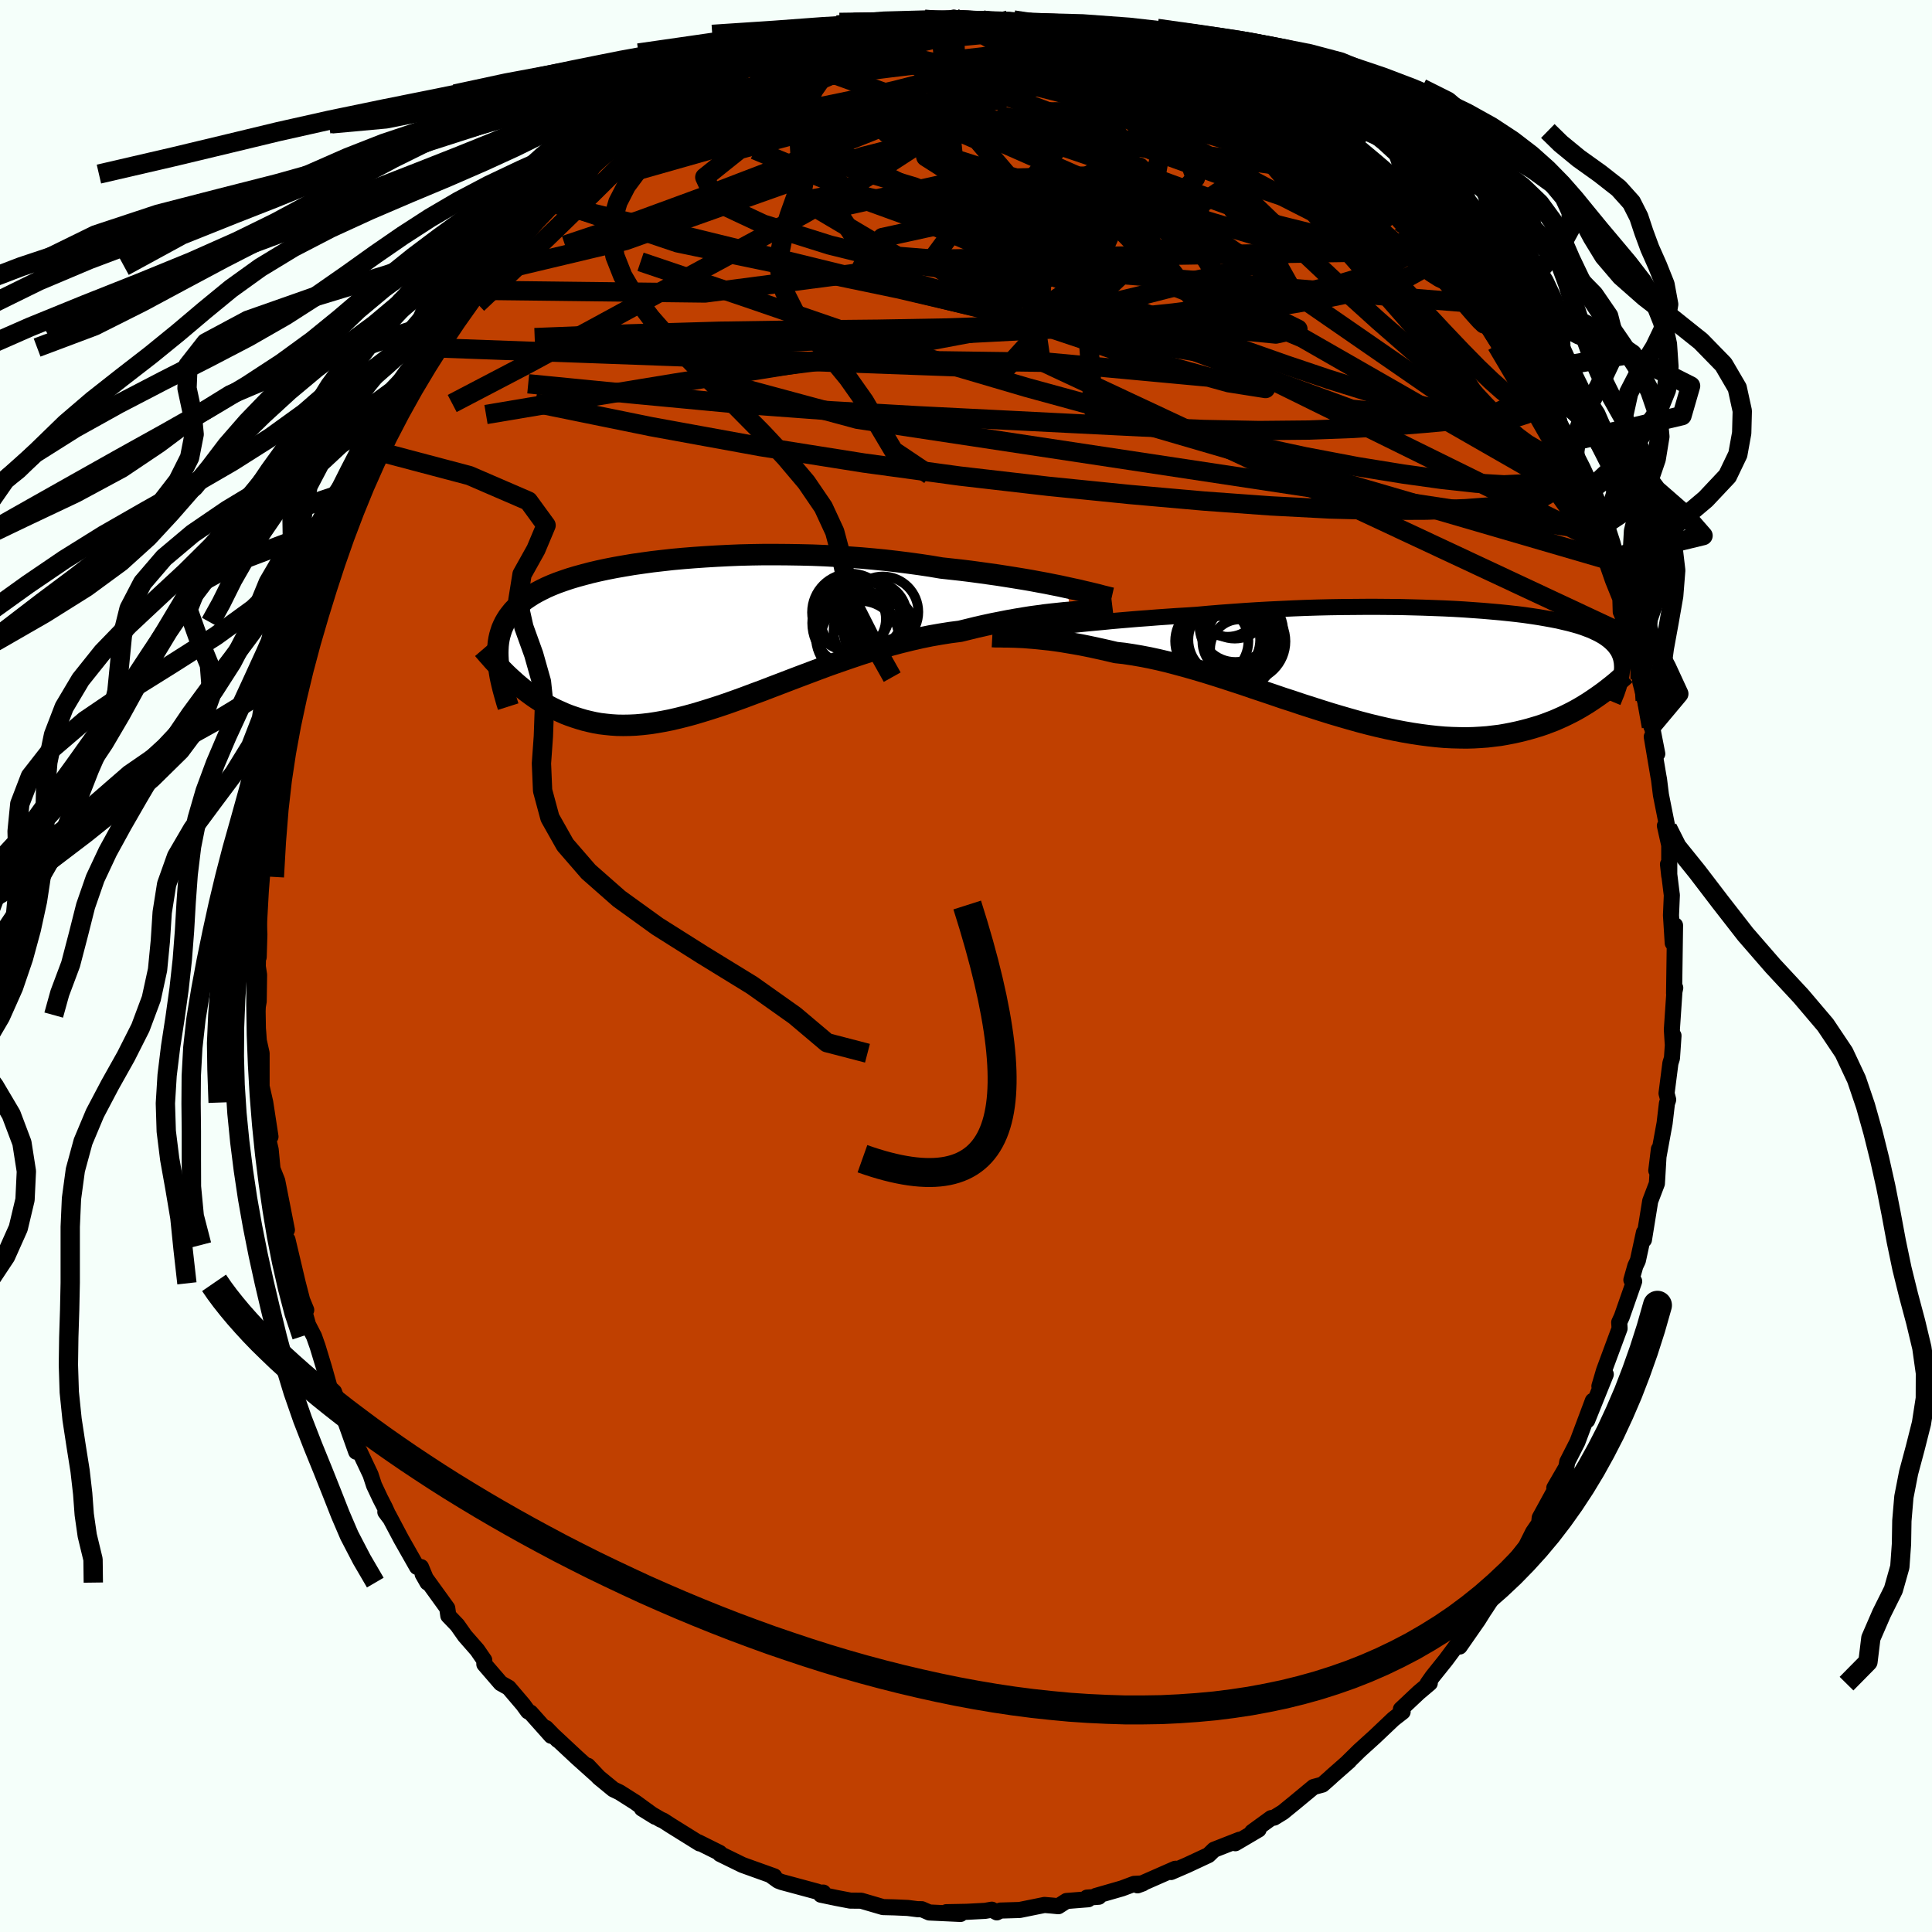 <svg xmlns="http://www.w3.org/2000/svg" width="500" height="500" viewBox="-100 -100 200 200"><defs><clipPath id="c"><path d="m39.47-4.82-.68-.15-.71-.14-.74-.15-.77-.14-.8-.15-.82-.14-.86-.14-.88-.14-.9-.14-.92-.13-.94-.13-.96-.13-.98-.12-1-.11-1.01-.11-1.12-.19-1.14-.17-1.17-.16-1.19-.15-1.21-.14-1.23-.12-1.24-.11-1.25-.09-1.26-.08-1.27-.07-1.27-.05-1.26-.03-1.27-.02-1.26-.01H8.11l-1.24.02-1.23.03-1.21.05-1.19.06L2.07-8l-1.15.08-1.13.09-1.1.1-1.07.12-1.04.12-1.01.14-.98.14-.95.16-.91.16-.87.17-.84.18-.81.19-.76.2-.73.2-.7.21-.65.22-.62.22-.58.23-.55.24-.51.25-.48.25-.44.25-.42.27-.38.26-.35.28-.32.28-.29.28-.28.29-.24.3-.23.3-.2.31-.18.31-.16.33-.14.32-.11.34-.1.34-.08.35-.06.36-.04.36-.02.37-.01.38.01.39.02.39.04.4 1.17 1.34.32.29.32.29.34.29.34.28.35.28.36.27.37.27.38.26.39.25.4.24.42.24.42.22.43.21.45.2.45.2.47.18.49.17.5.16.51.15.53.13.54.12.56.1.58.07.59.06.61.04.63.01.65-.01.66-.03.69-.06.7-.08.72-.11.74-.13.76-.15.77-.18.8-.2.81-.22.84-.25.84-.26.87-.28.89-.3.9-.32.91-.33.93-.35.95-.35.96-.37.97-.37.99-.38 1-.38 1.01-.38 1.01-.38 1.03-.38L16 2.84l1.04-.36 1.04-.35 1.05-.34 1.05-.32 1.04-.3 1.05-.28 1.05-.26 1.04-.24 1.03-.21L26.42 0l1.01-.16 1.01-.13.86-.21.85-.21.84-.19.83-.18.82-.16.81-.16.79-.14.78-.13.75-.12.74-.1.72-.1.7-.08.67-.07.65-.07.63-.05"/></clipPath><clipPath id="b"><path d="m-36.54-4.04.76-.08.78-.09.81-.08.84-.08.87-.08.89-.09.92-.08.94-.08.96-.08.97-.07 1-.08 1.01-.07 1.02-.07 1.03-.06 1.05-.07 1.19-.11 1.22-.1 1.23-.09 1.25-.09 1.25-.08 1.26-.07 1.27-.06 1.27-.06 1.26-.05 1.27-.04 1.26-.03L-7.71-6l1.24-.01 1.22-.01h1.22l1.19.01 1.18.01 1.15.03 1.13.03 1.11.04 1.08.04 1.06.05 1.03.06.99.07.97.07.93.08.9.08.87.09.83.09.8.1.76.11.73.11.69.12.66.12.62.12.59.14.56.13.52.14.49.14.46.15.42.16.4.15.36.17.34.16.31.17.29.17.26.18.24.18.22.19.2.19.18.19.16.2.14.2.13.21.1.21.09.22.07.22.05.23.04.23.02.24.01.24-.01.25-.02.25-.03.26-2.74 2.46-.37.25-.38.25-.39.24-.4.24-.42.24-.43.23-.44.22-.45.22-.47.21-.48.21-.5.19-.5.19-.53.18-.53.16-.55.16-.57.15-.58.14-.6.13-.62.12-.63.11-.66.08-.67.08-.69.05-.71.04-.73.02-.75-.01-.76-.02-.79-.04-.8-.07-.82-.09-.84-.11-.86-.13-.88-.15-.89-.17-.9-.19-.92-.21-.94-.23-.95-.25-.96-.27-.97-.28-.98-.29-.99-.31-1-.32-1-.32-1.01-.34-1.02-.33-1.02-.35-1.01-.34-1.02-.34-1.02-.35-1.01-.33-1.01-.33-1-.32-1-.31-.98-.29-.98-.28-.96-.26-.95-.25-.93-.22-.92-.2-.89-.17-.88-.15-.86-.13-.83-.09-.76-.18-.75-.17-.73-.16-.71-.15-.7-.14-.68-.12-.66-.11-.65-.11-.62-.09-.6-.08-.59-.06-.55-.06-.54-.05-.51-.04-.49-.04"/></clipPath><linearGradient id="d" x1="0%" x2="100%" y1="0%" y2="0%"><stop offset="0%" style="stop-color:[object Object];stop-opacity:1"/><stop offset="10.8%" style="stop-color:[object Object];stop-opacity:1"/><stop offset="100%" style="stop-color:[object Object];stop-opacity:1"/></linearGradient><filter id="a"><feTurbulence baseFrequency=".05" numOctaves="3" result="noise" type="noise"/><feDisplacementMap in="SourceGraphic" in2="noise" scale="2"/></filter></defs><rect width="100%" height="100%" x="-100" y="-100" fill="#F5FFFA"/><path fill="#C04000" stroke="#000" stroke-linejoin="round" stroke-width="1.667" d="m73.3 2.83.12-.57-.05-.11-.3 4.44.09 1.43.08-.81-.16 2.33-.16.52-.4 3.12.17.66-.13.39-.24 2.04-.7 3.82-.16 1.08.27-2.21-.18 3.08-.03.48-.69 1.81-.65 4.01v-.75l-.63 2.91-.26.55-.41 1.45.29.14-1.28 3.66-.27.59.04.63-1.61 4.35-.48 1.63.31-.92.35-.31-1.92 4.76.58-2.02-1.6 4.27-1.05 2.06-.16.94-.04-.22-1.14 1.97.87-1.26-2.38 4.35-.06.57-.63.92-.73 1.46-1.24 1.58-.22.94.27-.98-.64 1.28-2.46 3.76.31-.51-.99 1.58-1.9 2.73.07-.63-1.5 2.02-1.38 1.72-.51.73.23-.05-1.15.97-1.84 1.73.03.21.15.06-.95.74-1.93 1.83-1.6 1.45-1.28 1.26.22-.19-1.82 1.6-.1.1-.84.74-.92.25-1.92 1.59-1.25 1.02-.91.56-.31.05-1.97 1.43.67-.25-2.41 1.42.43-.36-2.63 1.03-.58.56-2.23 1.04-1.64.71.5-.34-.08.01-3.89 1.71.54-.2-.9.05-1.26.47-2.71.78.32.08-1.23.09.14.17-2.26.18-.84.54-.71-.07-.73-.06-2.56.52-2 .06-.37.19-.52-.28-.69.12-1.9.1-2.12.04 1.47.18-3.23-.15-.78-.34h-.43l-1.02-.13-1.38-.06-1.18-.03-2.26-.66-1.13-.01-1.41-.27-1.63-.34.25-.22-.34.01-.33-.12-3.63-.98-.37-.14-.83-.6.42.15-2.9-1.04-.41-.15-2.31-1.13-.03-.11-2.23-1.11.15.13-3.02-1.88-.74-.48-.28-.12-1.93-1.13 1.37.85-2.05-1.49-1.64-1.04-.63-.3-1.51-1.24-1.14-1.21.83.9-1.92-1.72-2.39-2.23.37.39-1.22-1.25.54.81-2.14-2.4-.26-.13-.5-.69-1.5-1.76-.82-.46-1.7-1.97-.01-.42-.73-1.06-1.27-1.45-.79-1.12-.93-.97-.11-.78-2.55-3.53.5.88-.67-1.61-.41-.01-1.63-2.87-1.33-2.51-.32-.31.41.55-.46-1.02-.47-.91-.65-1.38-.36-1.1-1.21-2.56-.28.18-1.25-3.5-.27-.61-.77-2.09-.45-.42-.57-2.03-.68-2.24-.37-1.05-.62-1.2-.43-1.54.24.01-.42-1.02-.45-1.74-1.07-4.52.04.53-.44-1.38-.07-1.42.41 1.26-1-5.08-.49-1.23-.19-2-.36-1.53.19.03.15.16-.54-3.53-.38-1.67V9.03l-.43-1.93.32 2.74-.4-4.76.05-.53.16-.89.04-2.75-.3-1.94.26.09.07-2.35-.16-2.57.1-1.55-.02-1.48.17-1.14.03.81.36-3.33-.05.17.27-2.12.23-4.5.29.36-.31 1.05.92-4.8-.05-.74-.15.38.59-2.8.38-1.8.44-.78.43-3-.27 1.23 1.35-4.08.4-1.58-.18-.61.44-.94.97-3.12.32-.07.32-2.06.51-.33.09-.32.58-2.66 1.35-2.4-.67.91.88-2.07.83-1.6.44-.7.63-1.96.4-.5.72-1.73.71-.75 1.25-2.16.89-1.93 1.39-2.19-1.26 1.65 1.77-2.03.15-.89.89-1.04.28-.54 1.68-2.19 1.24-2.17 1.25-1.07-.03-.47 2.02-2.2-.88 1.28 1.06-1.62 2.4-2.51.92-1.35 1.22-1.24-.13.68.05-.53 1.67-.95 1.23-1.39.54-.65 1.03-.9 1.36-1.4.16.3 1.28-1.09 1.91-1.31.62-.8v-.12l-.24.51 2.42-1.61 1.55-1.1 1.35-.77.99-.27 1.26-.82-.42.1 3.7-1.8-1.77 1.24 2.92-1.52.19-.08 1.31-.63.81-.46 3.06-.71-.24-.11 1.84-.4.97-.41 2.19-.58-1.73.28 1.63-.01 1.55-.36.46-.13 3.33-.56.42.09.07-.27 1.98-.33 1.59.25 1.45-.42.42.21 2.54.03 1.11.23-1-.14 2.91.25-1.69-.07 1.37-.26 1.74.3 2.88.42-.64-.21 1.39.36 1.41.39 1.12.24 2.09.57.46.12-.28-.28 1.61.69.64.11 2.23.7 1.8.36 1.58.75.09.36 1.06.14 1.18.77 1.05.58 1.39.69 1.57.52 1.49.96.12.12 1.45 1.01 1.31 1.05 1.3.77-.6-.44 2.05 1.71.08-.05 1.99 1.24-.66-.32 3.5 3.09-1.01-.74 3.07 2.24-.78-.28.87.65-.35-.58 2.37 2.9.77.22.84.76 1.71 2.3-.15-.28 1.27 1.58.08.5 1.05 1.07 1.16 1.37.73.88.1.37 1.76 2.41-.28-.64 2.07 3.35 1.65 2.35-.54-.57.49.76 2.09 4.01-.76-1.43 2.13 4.09-.42-1.11.48.86-.14.64 1.1 1.57 1.5 3.48-.62-1.14 1.22 2.87 1.18 2.17-.26-.47.17 1.01.86 1.93.76 2.18.77 1.91.04 1.36.14.32.66 2.19-.06.23 1.39 3.86-.13.39.03.29.5 1.89.64 2.7-.04-.51.65 3.33-.57-1.76.69 4.09.06.32.2 1.61.68 3.42-.27-.23.45 2.02v3.16l-.13-1.19.38 3.06.02.11-.09 2.11.18 2.87.24-1.83-.1 7.04.12-.57" filter="url(#a)"/><path fill="#fff" d="m-36.54-4.04.76-.08.78-.09.81-.08.84-.08.87-.08.89-.09.92-.08.94-.08.96-.08.97-.07 1-.08 1.01-.07 1.02-.07 1.03-.06 1.05-.07 1.19-.11 1.22-.1 1.23-.09 1.25-.09 1.25-.08 1.26-.07 1.27-.06 1.27-.06 1.26-.05 1.27-.04 1.26-.03L-7.71-6l1.24-.01 1.22-.01h1.22l1.19.01 1.18.01 1.15.03 1.13.03 1.11.04 1.08.04 1.06.05 1.03.06.99.07.97.07.93.08.9.08.87.09.83.09.8.1.76.11.73.11.69.12.66.12.62.12.59.14.56.13.52.14.49.14.46.15.42.16.4.15.36.17.34.16.31.17.29.17.26.18.24.18.22.19.2.19.18.19.16.2.14.2.13.21.1.21.09.22.07.22.05.23.04.23.02.24.01.24-.01.25-.02.25-.03.26-2.74 2.46-.37.25-.38.25-.39.24-.4.24-.42.24-.43.23-.44.22-.45.22-.47.21-.48.21-.5.19-.5.19-.53.18-.53.16-.55.16-.57.15-.58.14-.6.13-.62.12-.63.11-.66.08-.67.08-.69.05-.71.04-.73.02-.75-.01-.76-.02-.79-.04-.8-.07-.82-.09-.84-.11-.86-.13-.88-.15-.89-.17-.9-.19-.92-.21-.94-.23-.95-.25-.96-.27-.97-.28-.98-.29-.99-.31-1-.32-1-.32-1.01-.34-1.02-.33-1.02-.35-1.01-.34-1.02-.34-1.02-.35-1.01-.33-1.01-.33-1-.32-1-.31-.98-.29-.98-.28-.96-.26-.95-.25-.93-.22-.92-.2-.89-.17-.88-.15-.86-.13-.83-.09-.76-.18-.75-.17-.73-.16-.71-.15-.7-.14-.68-.12-.66-.11-.65-.11-.62-.09-.6-.08-.59-.06-.55-.06-.54-.05-.51-.04-.49-.04" filter="url(#a)" transform="translate(46.62 -31.16)"/><path fill="#fff" d="m39.47-4.82-.68-.15-.71-.14-.74-.15-.77-.14-.8-.15-.82-.14-.86-.14-.88-.14-.9-.14-.92-.13-.94-.13-.96-.13-.98-.12-1-.11-1.01-.11-1.12-.19-1.14-.17-1.17-.16-1.19-.15-1.21-.14-1.23-.12-1.24-.11-1.25-.09-1.26-.08-1.27-.07-1.27-.05-1.26-.03-1.27-.02-1.26-.01H8.11l-1.24.02-1.23.03-1.21.05-1.19.06L2.07-8l-1.15.08-1.13.09-1.1.1-1.07.12-1.04.12-1.01.14-.98.14-.95.16-.91.16-.87.17-.84.18-.81.19-.76.2-.73.2-.7.21-.65.22-.62.22-.58.23-.55.24-.51.25-.48.25-.44.25-.42.27-.38.26-.35.28-.32.28-.29.28-.28.29-.24.3-.23.3-.2.31-.18.31-.16.33-.14.32-.11.34-.1.34-.08.35-.06.36-.04.36-.02.37-.01.38.01.39.02.39.04.4 1.17 1.34.32.29.32.29.34.29.34.28.35.28.36.27.37.27.38.26.39.25.4.24.42.24.42.22.43.21.45.2.45.2.47.18.49.17.5.16.51.15.53.13.54.12.56.1.58.07.59.06.61.04.63.01.65-.01.66-.03.69-.06.7-.08.72-.11.74-.13.76-.15.77-.18.8-.2.81-.22.84-.25.84-.26.87-.28.89-.3.9-.32.91-.33.93-.35.95-.35.96-.37.97-.37.99-.38 1-.38 1.01-.38 1.01-.38 1.03-.38L16 2.84l1.04-.36 1.04-.35 1.05-.34 1.05-.32 1.04-.3 1.05-.28 1.05-.26 1.04-.24 1.03-.21L26.42 0l1.01-.16 1.01-.13.86-.21.85-.21.84-.19.83-.18.82-.16.81-.16.79-.14.78-.13.75-.12.74-.1.72-.1.7-.08.67-.07.65-.07.63-.05" filter="url(#a)" transform="translate(-29.05 -34.36)"/><g fill="none" stroke="#000" transform="translate(46.62 -31.16)"><path stroke-linejoin="round" stroke-width="1.667" d="m-41.84-3.43.32-.04.37-.04.43-.05.47-.06.51-.06.56-.06.61-.07.64-.08.68-.07.71-.08.76-.08.78-.09.81-.08.84-.08.87-.08.89-.09.92-.08.94-.08.96-.08.97-.07 1-.08 1.01-.07 1.02-.07 1.03-.06 1.05-.07 1.19-.11 1.22-.1 1.23-.09 1.25-.09 1.25-.08 1.26-.07 1.27-.06 1.27-.06 1.26-.05 1.27-.04 1.26-.03L-7.71-6l1.24-.01 1.22-.01h1.22l1.19.01 1.18.01 1.15.03 1.13.03 1.11.04 1.08.04 1.06.05 1.03.06.99.07.97.07.93.08.9.08.87.09.83.09.8.1.76.11.73.11.69.12.66.12.62.12.59.14.56.13.52.14.49.14.46.15.42.16.4.15.36.17.34.16.31.17.29.17.26.18.24.18.22.19.2.19.18.19.16.2.14.2.13.21.1.21.09.22.07.22.05.23.04.23.02.24.01.24-.01.25-.02.25-.03.26-.04.26-.06.27-.06.27-.08.28-.08.28-.1.29-.1.29-.12.29-.12.3-.13.31" filter="url(#a)"/><path stroke-linejoin="round" stroke-width="2.222" d="m-43.9-2.94.19.01.21.01h.53l.32.01h.34l.38.01.4.01.43.02.46.02.49.04.51.04.54.05.55.06.59.06.6.08.62.09.65.11.66.11.68.12.7.14.71.15.73.16.75.17.76.18.83.09.86.13.88.15.89.17.92.2.93.22.95.25.96.26.98.28.98.29 1 .31 1 .32 1.01.33 1.01.33 1.02.35 1.02.34 1.01.34 1.02.35 1.02.33 1.01.34 1 .32 1 .32.99.31.98.29.97.28.96.27.95.25.94.23.92.21.9.19.89.17.88.15.86.13.84.11.82.09.8.07.79.04.76.02.75.01.73-.02.71-.04.69-.05.67-.08.66-.08.63-.11.62-.12.6-.13.58-.14.57-.15.55-.16.53-.16.53-.18.5-.19.5-.19.48-.21.47-.21.45-.22.44-.22.43-.23.42-.24.4-.24.39-.24.38-.25.37-.25.36-.25.35-.25.34-.25.32-.25.32-.25.31-.25.3-.25.28-.25.28-.24.27-.25" filter="url(#a)"/><circle cx="-18.269" cy="-1.649" r="3.076" clip-path="url(#b)" filter="url(#a)"/><circle cx="-18.734" cy="-4.029" r="3.716" clip-path="url(#b)" filter="url(#a)"/><circle cx="-17.654" cy="-2.444" r="4.104" clip-path="url(#b)" filter="url(#a)"/><circle cx="-21.179" cy="-2.474" r="3.792" clip-path="url(#b)" filter="url(#a)"/><circle cx="-17.854" cy="-3.429" r="4.082" clip-path="url(#b)" filter="url(#a)"/><circle cx="-19.529" cy="-6.349" r="3.424" clip-path="url(#b)" filter="url(#a)"/><circle cx="-18.864" cy="-2.424" r="3.284" clip-path="url(#b)" filter="url(#a)"/><circle cx="-19.884" cy="-2.609" r="3.714" clip-path="url(#b)" filter="url(#a)"/><circle cx="-19.369" cy="-2.034" r="4.974" clip-path="url(#b)" filter="url(#a)"/><circle cx="-18.799" cy="-6.259" r="3.528" clip-path="url(#b)" filter="url(#a)"/></g><g fill="none" stroke="#000" transform="translate(-29.05 -34.36)"><path stroke-linejoin="round" stroke-width="2.222" d="m44.12-3.72-.27-.06-.32-.08-.37-.09-.4-.11-.45-.11-.49-.12-.53-.12-.57-.14-.61-.13-.64-.14-.68-.15-.71-.14-.74-.15-.77-.14-.8-.15-.82-.14-.86-.14-.88-.14-.9-.14-.92-.13-.94-.13-.96-.13-.98-.12-1-.11-1.01-.11-1.12-.19-1.14-.17-1.17-.16-1.19-.15-1.21-.14-1.23-.12-1.24-.11-1.25-.09-1.26-.08-1.27-.07-1.27-.05-1.26-.03-1.27-.02-1.26-.01H8.11l-1.24.02-1.23.03-1.21.05-1.19.06L2.07-8l-1.15.08-1.13.09-1.1.1-1.07.12-1.04.12-1.01.14-.98.14-.95.16-.91.16-.87.17-.84.18-.81.19-.76.2-.73.2-.7.21-.65.22-.62.22-.58.23-.55.24-.51.25-.48.25-.44.25-.42.27-.38.26-.35.28-.32.28-.29.28-.28.29-.24.3-.23.3-.2.31-.18.31-.16.33-.14.32-.11.34-.1.34-.08.35-.06.36-.04.36-.02.37-.01.38.01.39.02.39.04.4.05.4.06.42.07.42.09.43.1.43.11.45.12.44.13.46.13.46.15.47" filter="url(#a)"/><path stroke-linejoin="round" stroke-width="2.222" d="m44.24-2.53-.25.03-.3.02-.35.02-.38.02-.43.02-.46.02-.5.02-.53.04-.57.03-.59.05-.63.05-.65.07-.67.07-.7.08-.72.1-.74.1-.75.12-.78.13-.79.14-.81.16-.82.16-.83.18-.84.19-.85.21-.86.21-1.01.13-1.01.16-1.03.18-1.03.21-1.04.24-1.05.26-1.05.28-1.04.3-1.05.32-1.05.34-1.04.35-1.04.36-1.03.36-1.03.38-1.01.38-1.01.38-1 .38-.99.38-.97.37-.96.37-.95.35-.93.35-.91.33-.9.32-.89.3-.87.28-.84.26-.84.25-.81.22-.8.2-.77.18-.76.15-.74.13-.72.11-.7.08-.69.06-.66.03-.65.01-.63-.01-.61-.04-.59-.06-.58-.07-.56-.1-.54-.12-.53-.13-.51-.15-.5-.16-.49-.17-.47-.18-.45-.2-.45-.2-.43-.21-.42-.22-.42-.24-.4-.24-.39-.25-.38-.26-.37-.27-.36-.27-.35-.28-.34-.28-.34-.29-.32-.29-.32-.29-.31-.29-.3-.3-.29-.29-.29-.3-.28-.29-.27-.29-.26-.3-.26-.29-.25-.29-.24-.28" filter="url(#a)"/><circle cx="17.783" cy=".259" r="4.28" clip-path="url(#c)" filter="url(#a)"/><circle cx="20.443" cy="-2.291" r="3.672" clip-path="url(#c)" filter="url(#a)"/><circle cx="17.123" cy="-2.246" r="4.014" clip-path="url(#c)" filter="url(#a)"/><circle cx="17.763" cy="-1.146" r="4.636" clip-path="url(#c)" filter="url(#a)"/><circle cx="17.363" cy="-1.556" r="3.392" clip-path="url(#c)" filter="url(#a)"/><circle cx="19.403" cy="-1.861" r="3.536" clip-path="url(#c)" filter="url(#a)"/><circle cx="20.083" cy="-.346" r="3.708" clip-path="url(#c)" filter="url(#a)"/><circle cx="18.078" cy=".674" r="4.112" clip-path="url(#c)" filter="url(#a)"/><circle cx="19.168" cy="-.381" r="3.826" clip-path="url(#c)" filter="url(#a)"/><circle cx="19.168" cy="-1.936" r="3.356" clip-path="url(#c)" filter="url(#a)"/></g><g fill="none" stroke="url(#d)" stroke-linejoin="round" stroke-width="2"><path d="m61.2-54.17.05.92-.03 1.18-.51 1.02-1.09.72-1.67.41-2.26.11-2.86-.17-3.49-.38-4.1-.57-4.76-.77-5.42-1.03-6.12-1.32-6.85-1.63-7.55-1.95-8.26-2.26-8.94-2.63-9.61-3.08-10.3-3.54-11.12-3.76m11.74-20.52 1.36-.51 1.72-.35 1.94-.21 2.05-.07 2.13.05 2.2.16 2.27.26 2.39.36 2.54.41 2.69.46 2.84.47 2.92.49 2.96.51 2.97.54 2.96.58 2.94.63 2.91.66 2.8.66 2.63.61 2.4.52 2.17.42 1.98.39 1.92.46" filter="url(#a)"/><path d="m42.95-79.34.41.37.94.97.87.93.68.8.45.66.22.52-.01.37-.22.23-.43.09-.64-.04-.87-.19-1.1-.32-1.35-.48-1.64-.65-1.97-.87-2.34-1.1-2.75-1.4-3.18-1.69-3.62-1.99-4.08-2.3-4.48-2.6-4.77-2.93-5.04-3.25m-1.89-3.42 1.63.27.63.26.33.38.1.51-.23.61-.67.7-1.16.79-1.63.91-2.06 1.06L.6-90.92l-2.93 1.36-3.45 1.51-4.1 1.69-4.85 1.92-5.65 2.21-6.42 2.46-7.06 2.59-7.65 2.56m89.8.88-.04.23-.29.66-.79.75-1.34.75-1.97.72-2.65.68-3.37.7-4.12.72-4.87.73-5.66.71-6.49.61-7.41.52-8.36.44-9.35.46-10.37.49-11.37.44-12.29.21" filter="url(#a)"/><path d="m-4.3-98.01 1.55.13 1.65.14 1.84.29 1.94.4 1.97.49 1.96.52 1.98.54 2.07.56 2.19.59 2.3.61 2.32.63 2.27.64 2.13.62 1.94.54 1.7.44 1.45.33 1.16.21m18.46 14.29 1.1 1.46.65.86.54.74.46.66.39.57.25.44.07.28-.11.11-.33-.07-.55-.26-.83-.53-1.16-.86-1.56-1.26-1.99-1.72-2.44-2.17-2.92-2.64-3.46-3.15-4.11-3.7M4.72-97.6l-.45-.03 1.05.15 1.69.33 1.88.43 1.89.51 1.88.57 1.9.6 1.87.62 1.8.59 1.65.55 1.5.49 1.35.41 1.19.35.98.26.67.16.2.01-.32-.17m35.61 38.24.77 1.73-.02 1.43-.72 1.05-1.36.78-2.02.57-2.68.38-3.33.25-4 .15-4.66.02-5.37-.14-6.13-.32-6.9-.5-7.68-.68-8.44-.85-9.18-1.06-9.93-1.35-10.65-1.69-11.35-2.07-12.02-2.45m101.8-3.07.68 1.35.46 1.37.04.96-.39.55-.78.25-1.14.05-1.47-.07-1.8-.15-2.16-.29-2.58-.48-3.02-.71-3.51-.98-3.99-1.24-4.48-1.51L28.09-64l-5.45-2-5.98-2.3-6.52-2.61-7.08-2.96-7.66-3.29-8.29-3.57-8.99-3.76" filter="url(#a)"/><path d="m39.79-81.95 1.62 1.37.25.65-.25.56-.49.71-.74.87-1.09.99-1.51 1.03-2.01 1.03-2.52 1.03-3.04 1.04-3.57 1.06-4.09 1.12-4.63 1.18-5.17 1.23-5.69 1.26-6.22 1.27-6.76 1.27-7.31 1.27-7.93 1.28-8.66 1.37-9.44 1.55-10.23 1.72m15.55-29.7 2.19-1.32 2.13-.97 2.2-.73 2.33-.57 2.51-.5 2.7-.45 2.86-.42 3.02-.41 3.13-.41 3.24-.41 3.32-.4 3.35-.4 3.27-.38 3.08-.37 2.79-.36 2.48-.35 2.24-.35" filter="url(#a)"/><path d="m-.84-97.97 1.92.12 1.28.2 1.13.25 1.23.3 1.42.36 1.67.43 1.86.5 1.97.55 1.99.58 1.95.59 1.88.59 1.79.58 1.67.54 1.54.5 1.4.45 1.25.39 1.09.32.91.21.68.11.34-.01-.14-.16m33.15 36.65-.18-.47.06.27.18.63.19.75.09.64-.09.41-.32.1-.56-.25-.81-.57-1.07-.9-1.33-1.21-1.62-1.55-1.94-1.98-2.29-2.45-2.68-2.96-3.08-3.49-3.51-4-3.97-4.54-4.45-5.14-4.88-5.81" filter="url(#a)"/><path d="m54.01-66.48 1.69 2.69L56.81-62l.8 1.4.72 1.33.69 1.3.63 1.18.53 1 .4.77.29.58.17.4.06.2-.09-.07-.26-.41-.5-.85-.78-1.36-1.15-2-1.54-2.63-1.85-3.13M16.18-95.33l1.14.3 1.64.52 1.63.59 1.46.6 1.3.59 1.19.57 1.12.54 1.02.5.89.42.67.33.37.19.03.05-.35-.12-.71-.31-1.07-.52-1.42-.73-1.78-.98m-59.74 7.72 1.61-.95 1.54-.46 1.91-.19 2.53-.14 3.19-.16 3.72-.13 4.1-.05 4.39.07 4.6.17 4.81.26 4.98.34 5.16.39 5.35.48 5.55.58 5.74.7 5.83.76 5.83.81" filter="url(#a)"/><path d="m6.14-97.63 1.66.25.7.2.46.28.27.35-.01.4-.41.43-.88.45-1.34.52-1.79.6-2.22.72-2.72.84-3.27.94-3.88 1-4.5 1.02-5.17 1.07-5.93 1.23-6.91 1.54m64.24-.65.17.16.77.6.87.66.87.67.82.69.72.63.53.5.29.33.03.15-.23-.03-.46-.17-.69-.29-.93-.45-1.22-.62-1.57-.86-2.01-1.12-2.52-1.44-3.08-1.74-3.61-2.06-4.04-2.37m38.58 32.42-.28.05-.11.88-.36 1.07-.83.91-1.37.66-1.91.44-2.44.32-2.95.27-3.45.28-3.98.25-4.54.17-5.14.05-5.74-.11-6.38-.26-7.04-.35-7.73-.39-8.41-.42-9.1-.52-9.75-.72-10.41-.98-11.13-1.09" filter="url(#a)"/><path d="m3.03-97.67 1.4-.03 1.31.23.92.35.52.45.2.57-.09.7-.39.83-.73.93-1.08 1.05-1.44 1.2-1.77 1.37-2.1 1.58-2.45 1.78-2.84 1.97-3.28 2.13-3.74 2.28-4.21 2.42-4.69 2.58-5.17 2.79-5.71 3.09-6.32 3.44-6.97 3.76-7.59 3.97m113.91 3.2.22.68.03.65-.15.53-.48.21-.89-.27-1.38-.81-1.9-1.4-2.49-1.99-3.1-2.57-3.68-3.13-4.25-3.71-4.81-4.35-5.43-5.11-6.17-5.93-7.09-6.8" filter="url(#a)"/><path d="m42.08-79.99.53.41.44.53.38.64.16.58-.18.41-.57.21-1.01-.01-1.45-.24-1.91-.47-2.39-.69-2.89-.92-3.43-1.15-3.98-1.4-4.55-1.64-5.15-1.89-5.83-2.16-6.64-2.48-7.47-2.9m13.63-3.9 1.29.34 1.23.31.99.24.7.18.46.13.29.11.13.1-.13.08-.47.03-.92-.06-1.42-.16-1.95-.31-2.55-.46-3.38-.63m-20.81 1.94.43-.21 1.04-.32 1.09-.31.97-.26.88-.19.88-.17.89-.15.86-.14.76-.12.6-.09.39-.03.16.03-.12.11-.45.21-.86.31-1.3.42-1.8.52-2.27.64-2.73.74-3.27.94" filter="url(#a)"/><path d="m12.3-96.43 1.45.38.87.22.79.21.9.26.98.29.94.3.76.26.47.2.08.11-.35-.02-.79-.14-1.26-.3-1.72-.45-2.19-.61-2.81-.8m-17.19-.98.32.01.42-.02.45.1.23.24-.15.42-.63.59-1.2.79-1.86.99-2.58 1.21-3.29 1.43-3.97 1.66-4.61 1.95-5.26 2.29-6 2.68m83.04 9.14.92 1.22.76 1.02.78 1 .76.96.69.9.6.8.49.7.36.56.18.35-.06.04-.37-.35-.72-.8-1.12-1.3-1.56-1.83-2.04-2.44-2.49-3.08" filter="url(#a)"/><path d="m-16.77-95.22.56-.12 1.45-.08 1.78.06 1.93.24 2.13.39 2.41.51 2.73.6 3.01.66 3.2.73 3.33.8 3.41.86 3.47.92 3.5.97 3.5.99 3.42.99 3.29.98 3.16.95 3.05.97 3.08 1.08 3.31 1.33m-4.51-5.05.19.19.86.67 1.01.77 1.05.84 1.07.87 1.01.86.91.78.75.65.57.51.39.36.23.24.06.1-.13-.04-.35-.22-.61-.42-.91-.67-1.2-.93-1.53-1.22-1.92-1.56-2.43-2.03" filter="url(#a)"/><path d="m-21.95-93.42 1.3-.56 1.53-.51 1.61-.45 1.59-.39 1.53-.36 1.44-.32 1.36-.27 1.3-.23 1.29-.21 1.29-.2 1.29-.2 1.24-.18 1.15-.17.99-.15.78-.13.53-.09.22-.06-.13-.01-.51.03-.9.07-1.2.12-1.28.14m50.5 20.53.67.47.46.81.11.87-.3.8-.69.74-1.05.7-1.41.68-1.78.66-2.17.65-2.58.63-2.99.62-3.44.62-3.91.6-4.44.57-4.99.52-5.56.45-6.12.35-6.67.23-7.24.13-7.86.08-8.55.13-9.25.27-9.86.39m3.85-16.28.75-.75 1.05-.9 1.17-.9 1.25-.89 1.27-.9 1.23-.86 1.14-.8 1.06-.72 1.01-.66.98-.62.9-.57.76-.47.53-.33.23-.15-.1.06-.5.29-.94.57-1.45.87-1.84 1.05" filter="url(#a)"/><path d="m-6.35-97.41.67-.24 1.25-.15 1.33-.09 1.22-.03 1.07.01.86.04.61.07.36.08.16.09-.01.11-.13.13-.26.17-.46.2-.71.27-1.05.32-1.43.37-1.85.44-2.3.48-2.75.52-3.18.58-3.56.6-3.75.53" filter="url(#a)"/><path d="m-20.64-94.05 1.53-.39 2.21-.2h2.54l2.87.16 3.18.32 3.43.49 3.68.61 3.93.68 4.2.71 4.41.7 4.55.73 4.54.77 4.48.82 4.5.88m24.6 21.29 1.66 2.64 1 1.6.62 1.12.48.96.38.86.26.7.11.47-.07.23-.24.03-.41-.14-.56-.3-.75-.51-.94-.73-1.16-1.03-1.4-1.34-1.66-1.69-1.94-2.04-2.23-2.39-2.55-2.77L41.72-74l-3.27-3.64-3.71-4.15-4.22-4.63M-6.77-97.5l.5-.02.96-.12 1.34-.11 1.5-.08 1.46-.03H.31l1.09.02.82.03.55.03.29.02h.05l-.22-.02-.56-.04-1.06-.05-1.66-.03" filter="url(#a)"/><path d="m-2.71-97.76 1.4-.06 1.83.41 2.17.72 2.35.92 2.51 1.09 2.71 1.24 2.99 1.38 3.29 1.51 3.57 1.64 3.76 1.74 3.83 1.81 3.84 1.86 3.82 1.87 3.72 1.78 3.49 1.59" filter="url(#a)"/><path d="m1.7-97.94.61.12.46.06.47.02.5.03.54.05.5.09.35.12.07.17-.27.2-.65.22-1.04.22-1.44.2-1.88.18-2.36.16-2.88.2-3.45.25-3.96.27m-21.17 8.2.08-.04.53-.24.82-.43.79-.38.52-.13.13.18-.28.52-.66.85-1.07 1.19-1.51 1.57-2.01 2.02-2.58 2.55-3.21 3.13-3.83 3.7-4.39 4.14m65.42-27.19.33.02.97.3 1.29.4 1.37.44 1.29.43 1.06.4.82.34.58.3.37.24.19.18-.01.12-.28.02-.62-.08-1.02-.23-1.46-.38-1.9-.54-2.34-.72-2.89-.91-3.65-1.12" filter="url(#a)"/><path d="m3.03-97.67 1.38-.05 1.29.18.88.26.43.33.06.41-.3.51-.68.58-1.12.65-1.58.71-2.04.79-2.48.89-2.93 1.02-3.42 1.17-4.01 1.32-4.65 1.44-5.37 1.57-6.1 1.72-6.8 1.93" filter="url(#a)"/><path d="m-12.11-96.45 1.41-.27 1.63-.2 1.76-.14 1.76-.09 1.79-.03 1.86.02 1.9.06 1.9.09 1.83.13 1.72.13 1.53.14 1.33.11 1.1.09.91.05.76.02.66.02.56.02.37.02.03-.02-.5-.13" filter="url(#a)"/><path d="m9.02-97.21.13.02 1.02.28 1.41.39 1.48.41 1.39.39 1.23.33 1.08.3.99.27.88.24.69.18.35.09-.15-.04-.71-.2-1.18-.35-1.45-.46" filter="url(#a)"/><path d="m11.18-96.67 1.2.3.93.27.57.23.35.25.28.3.21.37.06.43-.19.48-.51.49-.9.52-1.28.54-1.66.58-2.05.61-2.46.67-2.91.71-3.38.73-3.82.73-4.28.73-4.74.72-5.3.76-5.96.83-6.53.81" filter="url(#a)"/><path d="m-1.26-98.18.17 4.07-1.94 3.79 8.45 3.94 12.94 4.4 11.16 4.08 6.09 2.7-.02.76-5.54-1.17-9.02-2.69-9.63-3.54-7.86-3.46-5.37-2.16-3.13.27.8 3.43L6.91-76.7l27.9 11.68 28.85 16.54" filter="url(#a)"/><path d="m-19.83-94.51 24.22 8.7-8.28-.91-11.25-.02-8.3 2.21-3.6 2.88 1.18 2.57L-21-76.8l6.9 2.17 7.35 1.81 6.37.92 4.19-.23 1.42-.97-.9-.77-1.73.29-.37 1.6 3.17 2.45 7.99 2.34 11.58.69 8.68-3.64-6.46-11.5-28.45-16.54" filter="url(#a)"/><path d="m-31.72-88.4 35.11-1.22 6.14-3.42.19-1.95.42.31 2.11 2.91 3.19 5.09 2.72 5.64 1.47 3.96 1.08.91 2.16-1.7 3.26-2.26 1.7-.53-4.9 2.31L5.34-73.9l-32.36 4.23-24.56-.29" filter="url(#a)"/><path d="M65.18-45.05-11.24-56.6l-16.44-4.44 14.01-1.76 22.26.31 16.59 1.54 5.83 1.17-3.81-.6-9.55-2.64-11.12-3.73-9.43-3.28-5.87-1.62-2.26.06-.19.37.46-1.19 2.1-3 6.68-1.46 15.22 7.15 52.11 25.68" filter="url(#a)"/><path d="m37.3-84.3 15 27.91-12.4-1.25-21.02-7.73L4.7-69.66l-3.19-.91 4.47-.31 7.25-1.14 6.55-1.84 3.87-2.09.52-2.2-2.19-1.97-3.18-.52-3.01 2.91-3.47 7.91.88 12.25 53.01 15.46" filter="url(#a)"/><path d="m-50.36-71.5 15.08-3.59 24.53-8.69L7.44-88.4l11.88-.15 7.19 2.36 2.97 2.83-.41 2.23-1.53 1.56.12 1.27 3.13 1.22 5.14 1.28 4.65 1.66 1.44 2.4-4.71 2.51-14.54-.62-23.64-9.36-1.84-18.55" filter="url(#a)"/><path d="M3.03-97.67 14.54-86.4l-8.05-.98-2.48-.54 3.43 3.52 4.78 6.5 1.22 6.18-4.59 2.97-7.72-.9-4.87-3.18 2.36-3.19 8.23-1.74 8.15.48 3.44 3.52-3.79 3.57-41.64-21.07" filter="url(#a)"/><path d="M63.04-49.62 26.11-75.14 8.76-79.6l-10.73.37-1.61-.02 5.47-.59 8.44.36 8.17 2.12 5.74 3.22 1.69 2.71-3.26.67-7.75-1.98-10.26-3.89-10.04-4.03-7.45-2.23-2.79.53 4.74 2.63 14.15 2.98 14.01.05-27.38-20.24" filter="url(#a)"/><path d="m-55.67-64.02 59.78 2.18 5.78-6.35 1.28-1.05L17-67.66l8.24 1.58 6.83.66 2.29-.51-3.44-1.69-7.77-2.57-8.72-2.85-6.13-2.5-1.73-1.8 2.21-1.24 4.23-1.17 3.91-1.48 1.05-1.47-4.15.16-8.22 5.06 2.17 14.87 60.81 28.46" filter="url(#a)"/><path d="M52.43-68.62-7.1-73.47l-9.71-5.76 4.26-.81 6.13 2.22 5.17 1.54 4.16-1.19 3.67-3.65 3.65-4.41 4.05-3.33 4.52-1.35 4.39.37 3.24 1.17 1.69 1.21 1.43 1.53 3.34 2.61 2.69 1.54-14.73-12.38" filter="url(#a)"/><path d="m-2.71-97.76 5.98.48 7.25 2.01 6.69 3.82 4.86 5.11 1.68 4.78-2.42 2.67h-5.9L7.97-80.7.85-82.9l-5.64-1.8-3.42-1.52-.28-1.46 3.36-.56 6.31 2.72 7.12 8.34-.75 10.58-51.17-12.54" filter="url(#a)"/><path d="m-37.87-84.28-3.35 5.59 11.37 3.83 22.84 4.76 21.29 4.96 10.95 1.78.28-3.13-5.17-6.67-4.72-7.02-1.04-4.47 2.43-.91 3.06 1.51-.3 1.73-6.79.53-13.18.38-13.38 2.96 3.67 5.39 58.05-.96m24.48 59.73.98 1.94 2.09 2.59 2.4 3.14 2.6 3.34L83.54 0l2.9 3.12 2.53 2.98 1.91 2.85 1.31 2.79.93 2.74.77 2.74.69 2.77.63 2.81.56 2.84.53 2.85.59 2.83.69 2.79.73 2.73.64 2.68.37 2.63-.01 2.61-.4 2.58-.65 2.57-.68 2.54-.49 2.51-.21 2.47-.04 2.41-.17 2.36-.67 2.37-1.22 2.45-1.11 2.56-.3 2.46-2.22 2.25M-.84-97.97l-2.46.17-3.23.22-3.19.3-2.76.39-2.44.48-2.5.58-2.91.69-3.42.79-3.79.87-3.93.94-3.9 1-3.81 1.05-3.82 1.1-3.92 1.16-4.07 1.22-4.23 1.29-4.34 1.38-4.45 1.46-4.67 1.54-5.06 1.61-5.6 1.68-6.1 1.76-6.29 1.87-6.09 2.03-5.78 2.21-5.97 2.42-6.66 2.47-6.29 2.16" filter="url(#a)"/><path d="m-6.28-97.68-1.5.32-2.31.43-2.32.48-2.26.57-2.25.69-2.26.8-2.26.89-2.22.96-2.16.99-2.08 1.04-2.03 1.09-1.96 1.15-1.9 1.21-1.86 1.28-1.85 1.36-1.84 1.45-1.87 1.54-1.88 1.59-1.88 1.66-1.84 1.71-1.78 1.79-1.71 1.93-1.77 2.19-2.16 2.77" filter="url(#a)"/><path d="m-6.28-97.68-1.78.32-3.11.43-3.19.48-3.07.58-2.95.69-2.77.8-2.59.9-2.52.95-2.58 1-2.77 1.05-3 1.09-3.22 1.15-3.39 1.22-3.46 1.29-3.44 1.37-3.39 1.45-3.47 1.54-3.77 1.6-4.21 1.67-4.65 1.74-4.94 1.83-5.15 1.99-5.28 2.23-5.02 2.54-4.87 2.71" filter="url(#a)"/><path d="m-6.77-97.5-3.3.56-2.64.49-2.37.57-2.31.7-2.32.82-2.39.92-2.43.97-2.44 1.01-2.41 1.05-2.34 1.11-2.24 1.16-2.16 1.24-2.1 1.3-2.07 1.39-2.06 1.47-2.06 1.56-2.04 1.62-2.02 1.7-1.99 1.79-1.99 1.9-2.05 2.04-2.1 2.16-2.13 2.23-2.04 2.2-1.93 2.05-1.91 2.01-2.03 2.85" filter="url(#a)"/><path d="m-10.1-96.94-2.52.32-2.09.37-2.19.55-2.77.68-3.28.77-3.48.87-3.38.96-3.13 1.08-2.85 1.17-2.67 1.26-2.61 1.33-2.72 1.39-2.95 1.45-3.28 1.5-3.63 1.58-3.94 1.65-4.11 1.76-4.08 1.87-3.84 1.99-3.44 2.09-3.03 2.18-2.74 2.25-2.71 2.29-2.85 2.32-3.02 2.34-3.01 2.37-2.78 2.38-2.47 2.4-2.47 2.39-3 2.39-3.99 2.39-4.78 2.38-4.58 2.36-3.47 2.47-3.98 3.22" filter="url(#a)"/><path d="m-14.2-96.14-2.44.82-2.18.94-1.47 1-.74 1.02-.56 1.03-.96 1.07-1.59 1.13-2.08 1.2-2.26 1.27-2.14 1.35-1.84 1.43-1.51 1.51-1.19 1.6-.87 1.69-.52 1.77-.12 1.87.33 1.96.81 2.05 1.26 2.14 1.66 2.2 1.99 2.26 2.22 2.31 2.38 2.37 2.45 2.44 2.47 2.5 2.39 2.55 2.18 2.58 1.76 2.58 1.18 2.55.68 2.55.53 2.58.84 2.68 1.54 3.03 2.36 4.21" filter="url(#a)"/><path d="m-14.2-96.14-2.72.82-2.69.93-2.57 1.01-2.37 1.01-2.15 1.04-2.01 1.07-1.95 1.12-1.95 1.2-1.99 1.26-2.04 1.35-2.1 1.43-2.1 1.51-2.08 1.6-2 1.68-1.93 1.77-1.86 1.86-1.83 1.95-1.84 2.06-1.87 2.13-1.91 2.2-1.93 2.25-1.94 2.31-1.92 2.36-1.9 2.44-1.85 2.5-1.81 2.56-1.78 2.58-1.78 2.58-1.74 2.54-1.65 2.52-1.44 2.51-1.21 2.43-1.11 2" filter="url(#a)"/><path d="m-17.01-95.33-3.05.92-3.51 1.04-3.2 1.04-2.74 1.02-2.64 1.07-2.74 1.13-2.71 1.2-2.42 1.27-2.03 1.35-1.75 1.43-1.7 1.53-1.89 1.6-2.17 1.69-2.43 1.78-2.58 1.87-2.62 1.97-2.56 2.06-2.52 2.14-2.58 2.2-2.79 2.27-3.17 2.31-3.63 2.37-4.09 2.44-4.43 2.51-4.57 2.54-4.59 2.58-4.56 2.57-4.54 2.57-4.53 2.57-4.41 2.62-4.11 2.73-3.52 2.94-2.42 3.16.33 2.71" filter="url(#a)"/><path d="m-25.06-91.82-1.63.65-1.75.94-1.92 1.13-1.93 1.23-1.86 1.29-1.81 1.36-1.76 1.46-1.74 1.55-1.73 1.63-1.7 1.71-1.7 1.8-1.67 1.9-1.67 1.99-1.64 2.09-1.62 2.16-1.57 2.22-1.53 2.29-1.48 2.34-1.43 2.39-1.37 2.46-1.3 2.5-1.23 2.55-1.14 2.57-1.06 2.6-.99 2.61-.93 2.65-.88 2.69-.85 2.75-.82 2.81-.76 2.85-.69 2.87-.61 2.85-.52 2.84-.43 2.85-.34 2.99-.27 3.37-.21 3.66" filter="url(#a)"/><path d="m-23.29-93.06-3.5 1.48-2.9 1.38-2.57 1.35-2.42 1.36L-37-86.1l-2.17 1.44-2.06 1.48-2.04 1.54-2.2 1.61-2.53 1.72-2.9 1.85-3.17 1.99-3.2 2.11-3 2.19-2.69 2.25-2.38 2.29-2.24 2.29-2.23 2.3-2.3 2.33-2.3 2.38-2.1 2.41-1.75 2.3-1.66 2.04-2.36 1.51" filter="url(#a)"/><path d="m-26.99-91.26-3.62.89-2.99 1.19-1.78 1.25-1.77 1.26-2.42 1.32-3.08 1.41-3.39 1.52-3.35 1.59-3.15 1.66-2.95 1.73-2.83 1.83-2.8 1.93-2.87 2.05-3.07 2.14-3.42 2.19-3.86 2.21-4.26 2.22-4.51 2.29-4.6 2.39-4.53 2.52-4.14 2.61-3.08 2.75-2.19 3.15m67.13-39.22-3.1 1.93-2.04 1.6-1.95 1.55-2.06 1.62-2.2 1.78-2.42 1.94-2.71 2.1-2.9 2.19-2.92 2.27-2.76 2.3-2.45 2.32-2.08 2.35-1.75 2.35-1.48 2.38-1.34 2.38-1.31 2.4-1.38 2.4-1.54 2.43-1.72 2.44-1.89 2.49-1.97 2.56-1.99 2.63-1.95 2.72-1.9 2.81-1.9 2.89-1.95 2.93-2.02 2.93-2.08 2.92-2.09 2.88-2.04 2.83-1.82 2.79-1.45 2.77-1.02 2.83-1.1 2.94-1.85 2.7" filter="url(#a)"/><path d="m-42.03-79.94-2.11 1.33-2.31 1.6-3 1.84-3.4 2.02-3.16 2.15-2.47 2.22-1.82 2.25-1.53 2.24-1.69 2.27-2.18 2.34-2.8 2.43-3.46 2.5-4.01 2.54-4.4 2.55-4.52 2.54-4.38 2.51-4.06 2.53-3.78 2.57-3.76 2.7-4.24 2.9-5.23 3.12-5.97 2.66" filter="url(#a)"/><path d="m-43.7-78.99-1.39.88-3.15 2.02-5.02 2.28-6.83 2.31-7.61 2.31-6.65 2.34-4.35 2.33-1.84 2.35-.1 2.36.51 2.38.23 2.39-.47 2.4-1.21 2.41-1.87 2.42-2.44 2.46-2.94 2.5-3.31 2.57-3.54 2.65-3.57 2.74-3.55 2.81-3.58 2.88-3.79 2.91-4.17 2.92-4.59 2.9-4.8 2.88-4.65 2.86-4.11 2.84-3.42 2.85-2.9 2.9-2.9 2.94-3.44 2.95-4.17 2.9-4.38 2.81-3.95 2.95-3.56 4.06" filter="url(#a)"/><path d="m-43.75-78.46-4.9 1.38-4.39 1.92-2.1 2.06-1.43 2.19-1.96 2.25-2.69 2.26-3.04 2.25-3.01 2.28-2.81 2.35-2.66 2.44-2.57 2.51-2.47 2.54-2.31 2.56-2.22 2.54-2.35 2.54-2.83 2.56-3.57 2.62-4.34 2.72-4.92 2.83-5.18 2.87-5.1 2.77-4.34 2.53-2.06 2.36" filter="url(#a)"/><path d="m-43.62-79.14-3.48 2.77-2.3 2.58-1.78 2.36-1.83 2.32-2.09 2.33-2.38 2.34-2.61 2.35-2.71 2.36-2.72 2.38-2.63 2.39-2.47 2.41-2.24 2.41-2 2.43-1.75 2.46-1.56 2.51-1.49 2.58-1.54 2.66-1.64 2.74-1.74 2.82-1.77 2.88-1.66 2.91-1.47 2.91-1.26 2.9-1.13 2.89-1.16 2.86-1.35 2.86-1.64 2.87-1.88 2.89-1.97 2.93-1.79 2.96-1.42 2.98-1.05 3.05-.8 3.19-.75 3.42-.91 3.29-.72 1.63" filter="url(#a)"/><path d="m-48.34-73.7-6.31 2.73-1.09 2.64-1 2.39-2.1 2.26-3 2.3-3.21 2.4-2.86 2.51-2.31 2.57-1.87 2.59-1.76 2.61-1.94 2.61-2.3 2.63-2.69 2.67-2.93 2.72-2.96 2.77-2.72 2.81-2.27 2.84-1.7 2.86-1.1 2.86-.59 2.86-.23 2.85-.06 2.86-.09 2.86-.25 2.88-.44 2.89-.64 2.94-.81 2.98-1.03 3.02-1.35 3.03-1.76 3-2.06 2.95-1.92 2.89-1.19 2.85-.24 2.81-.29 2.93-2.31 3.39" filter="url(#a)"/><path d="m-50.33-71.03-2.52 2.85-4.34 2.36-6.53 2.13-6.86 2.19-5.55 2.35-4.02 2.49-3.41 2.55-3.84 2.58-4.75 2.56-5.41 2.56-5.36 2.57-4.59 2.6-3.45 2.66-2.39 2.73-1.78 2.79-1.78 2.83-2.31 2.83-3.21 2.81-4.18 2.81-4.99 2.83-5.63 2.9-6.44 2.98-7.29 2.74-5.04 1.44m105.67-62.14-2.17 2.87-1.79 2.38-1.59 2.16-1.57 2.22-1.59 2.39-1.6 2.51-1.53 2.57-1.42 2.6-1.27 2.59-1.16 2.59-1.08 2.62-1.03 2.65-.99 2.7-.92 2.76-.85 2.8-.77 2.84-.68 2.84-.64 2.85-.6 2.85-.6 2.85-.59 2.84-.58 2.83-.53 2.84-.45 2.85-.36 2.9-.28 3-.25 3.08-.23 3.09-.13 2.95.04 2.72.12 3.43" filter="url(#a)"/><path d="m-50.33-71.03-2.18 2.88-1.81 2.39-1.76 2.18-1.77 2.24-1.68 2.4-1.53 2.52-1.42 2.59-1.35 2.61-1.31 2.61-1.29 2.61-1.25 2.64-1.22 2.67-1.2 2.73-1.21 2.77-1.24 2.82-1.3 2.84-1.32 2.86-1.32 2.86-1.22 2.86-1.06 2.86-.83 2.86-.57 2.87-.35 2.88-.21 2.91-.17 2.94-.23 2.98-.33 3-.42 3.02-.46 2.99-.36 2.95-.18 2.91.09 2.89.36 2.89.53 2.96.52 3.09.33 3.25.4 3.55" filter="url(#a)"/><path d="m-55.67-64.02-1.59 2.29-2.13 2.22-3.28 2.41-3.62 2.45-3.02 2.41-2.17 2.39-1.7 2.39-1.67 2.41-1.85 2.47-2.01 2.54-2 2.64-1.87 2.75-1.71 2.83-1.61 2.89-1.61 2.92-1.71 2.91-1.92 2.88-2.23 2.85-2.55 2.83-2.75 2.81-2.63 2.84-2.05 2.87-1.1 2.92-.22 2.94.02 2.87-.64 2.79-1.61 2.93-2.33 4.04" filter="url(#a)"/><path d="m-57.72-60.56-2.61 3.41-3.81 2.74-4.21 2.46-4.19 2.37-3.96 2.39-3.56 2.43-2.96 2.49-2.22 2.59-1.4 2.69-.69 2.78-.28 2.87-.29 2.91-.71 2.93-1.35 2.92-2.01 2.9-2.51 2.88-2.73 2.87-2.67 2.88-2.45 2.89-2.24 2.91-2.18 2.96-2.33 2.99-2.67 3.03-2.98 3.08-3.06 3.12-2.71 3.14-1.95 3.12-1.02 3.08-.31 2.99-.26 2.88-1.07 2.78-2.31 2.7-2.94 2.7-1.84 2.69.53 2.69-.22 2.93" filter="url(#a)"/><path d="m-57.72-60.56-2.96 3.37-3.59 2.72-2.6 2.42-1.23 2.34-.48 2.34-.37 2.38-.62 2.44-1.01 2.52-1.44 2.62-1.82 2.74-2.1 2.83-2.21 2.9-2.14 2.91-1.97 2.91-1.78 2.87-1.67 2.83-1.61 2.8-1.52 2.77-1.31 2.79-.99 2.85-.75 2.97-.8 3.06-1.12 2.99-.63 2.27M70.91-25.3l.92-2.25.1-2.61.36-2.73.5-2.73.47-2.69.21-2.65-.31-2.62-.96-2.6-1.52-2.58-1.82-2.57-1.83-2.54-1.64-2.5L64-58.83l-1.19-2.42-1.08-2.37-1.05-2.3-1.07-2.22-1.12-2.1-1.12-1.98-1.03-1.86-.84-1.72-.58-1.58-.45-1.46-.72-1.41-1.59-1.56-2.78-2.17" filter="url(#a)"/><path d="m-61.69-53.49-2.06 2.74-1.93 2.66-1.34 2.54-1.12 2.54-1.04 2.61-.89 2.71-.7 2.8-.55 2.84-.5 2.86-.52 2.85-.6 2.85-.68 2.84-.77 2.83-.79 2.84-.8 2.84-.74 2.85-.69 2.88-.64 2.92-.61 2.97-.56 3-.49 3-.33 2.98-.16 2.92-.02 2.88.03 2.84v2.84l.01 2.9.29 3.04.77 2.98m17.43-82.35 10.28 2.72 6.11 2.64 1.83 2.51-1.05 2.5-1.44 2.58-.43 2.68.62 2.77 1.02 2.83.8 2.83.3 2.83-.1 2.82-.2 2.81.12 2.81.76 2.82 1.58 2.8 2.41 2.78 3.17 2.79 3.96 2.86 4.72 2.98 5.08 3.12 4.43 3.14 3.33 2.81 4.19 1.09" filter="url(#a)"/><path d="m-63.59-49.23-6.19 2.08.04 2.52.06 2.47-1.34 2.52-2.76 2.66-3.85 2.8-4.54 2.89-4.71 2.94-4.33 2.94-3.41 2.92-2.24 2.87-1.09 2.84-.28 2.83.08 2.82.04 2.85-.27 2.87-.64 2.92-.96 2.95-1.18 3-1.28 3.04-1.31 3.12-1.38 3.18-1.64 3.19-2.2 3.16-2.82 3.2-2.64 3.19-.91 1.94" filter="url(#a)"/><path d="m-63.59-49.23-1.59 2.06-3.15 2.51-2.44 2.45-1.46 2.5-1.08 2.63-1.17 2.77-1.5 2.88-1.88 2.93-2.31 2.93-2.73 2.9-3.12 2.85L-89.5-17l-3.74 2.8-3.9 2.79-3.9 2.81-3.75 2.85-3.44 2.9-2.92 2.91-2.32 2.9-1.92 2.93-1.98 3.18-1.48 3.85 1.81 4.75" filter="url(#a)"/><path d="m-63.8-48.07-4.58 3.55-6.6 2.49-4.49 2.47-1.06 2.66 1.01 2.83 1.2 2.92.23 2.96-1.07 2.96-2.18 2.92-2.93 2.88-3.31 2.85-3.52 2.83-3.73 2.84-4.16 2.85-4.88 2.9-5.8 2.93-6.59 2.97-6.86 3.01-6.4 3.07-5.24 3.11-3.76 3.15-2.37 3.14-1.49 3.09-1.23 2.99-1.45 2.84-1.67 2.7-1.5 2.65-1.12 2.82-.63 2.29M70.95-24.79l2.84-3.39-1.26-2.73-1.48-2.78-1.07-2.88-.7-2.89-.33-2.84.15-2.73.64-2.61.9-2.47.81-2.37.38-2.33-.22-2.34-.82-2.38-1.27-2.39-1.55-2.38-1.61-2.34-1.5-2.26-1.26-2.18-1-2.09-.87-2.01-.99-1.93-1.35-1.84-1.82-1.75-2.19-1.64-2.31-1.53-2.14-1.43-1.8-1.34-1.53-1.27-1.46-1.25-1.68-1.25-2.13-1.24-2.52-1.26" filter="url(#a)"/><path d="m70.95-24.79-.6-3.35-.61-2.69-.56-2.73-.29-2.83.16-2.87.56-2.82.71-2.73.53-2.6.05-2.45-.53-2.31-1.01-2.24-1.28-2.27-1.32-2.34-1.2-2.42-1.03-2.46-.87-2.4-.74-2.27-.66-2.13-.75-2.01-1.27-2.05-2.26-2.34-2.69-2.82M-67.94-37.11l-1.67 2.59-1.84 3.11-.93 2.96-.33 2.85-.14 2.83-.17 2.84-.29 2.86-.37 2.86-.42 2.86-.39 2.89-.35 2.91-.3 2.95-.26 2.99-.2 2.99-.12 3-.02 2.97.08 2.96.19 2.94.29 2.93.37 2.94.44 2.95.52 2.93.58 2.92.63 2.87.67 2.85.69 2.82.76 2.82.86 2.83.98 2.82 1.07 2.75 1.05 2.58.94 2.36.85 2.16.93 2.17 1.29 2.48 1.4 2.4" filter="url(#a)"/><path d="m-67.94-37.11-3.88 2.59-.52 3.11-.12 2.96-.48 2.85-1.1 2.83-1.75 2.84-2.14 2.86-2.12 2.86-1.67 2.86-1.03 2.89-.46 2.91-.19 2.95-.29 2.99-.65 2.99-1.12 3-1.5 2.97-1.66 2.96-1.55 2.94-1.23 2.93-.8 2.94-.4 2.95-.13 2.93v5.79l-.06 2.85-.09 2.82-.04 2.82.09 2.83.29 2.82.42 2.75.41 2.58.27 2.36.16 2.16.31 2.17.6 2.48.03 2.4" filter="url(#a)"/><path d="m-68.2-35.56-1.81 4.24-2.82 3.04-4.6 2.79-5.02 2.8-4.14 2.85-3.29 2.86-3.23 2.87-3.69 2.86-3.97 2.88-3.57 2.92-2.4 2.96-.83 2.98.71 3.01 1.8 2.99 2.28 2.98 2.2 2.96 1.74 2.94 1.11 2.94.46 2.94-.14 2.94-.7 2.94-1.3 2.91-1.91 2.88-2.45 2.84-2.69 2.83-2.49 2.82-1.82 2.81-.94 2.78-.19 2.7.22 2.56.32 2.41.42 2.29.69 2.26.99 2.33 1.01 2.4.76 2.31-.96 1.97M-68.6-33.98l-.99 3.06-.86 3.23-.67 3.04-.51 2.88-.41 2.82-.35 2.8-.3 2.79-.26 2.81-.22 2.83-.16 2.88-.11 2.93-.06 2.96-.01 3.01.05 3.05.12 3.1.18 3.13.25 3.12.31 3.05.37 2.96.41 2.82.45 2.71.52 2.64.61 2.68.68 2.61.8 2.41M70.31-27.49l-.17-2.64-.78-2.87-.71-2.77-.61-2.69-.59-2.66-.68-2.62-.85-2.6-1.05-2.59-1.19-2.57-1.29-2.54-1.31-2.5L59.77-59l-1.31-2.41-1.34-2.36-1.35-2.29-1.39-2.2-1.41-2.08-1.43-1.96-1.44-1.84-1.46-1.72-1.46-1.61-1.5-1.54-1.58-1.51-1.73-1.53-1.88-1.56-1.92-1.56-1.87-1.5-2.06-1.59" filter="url(#a)"/><path d="m69.78-29.67.74-3.43.07-2.76.4-2.64.18-2.62-.43-2.6-.96-2.57-1.26-2.55-1.39-2.56-1.43-2.53-1.39-2.48-1.25-2.44-1.01-2.41-.78-2.36-.63-2.31-.62-2.22-.71-2.1-.8-1.98-.8-1.86-.78-1.73-.9-1.59-1.11-1.4-.58-.9" filter="url(#a)"/><path d="m69.78-29.67-.03-3.47.88-2.81.93-2.69.3-2.66-.6-2.64-1.32-2.61-1.61-2.6-1.54-2.59-1.29-2.55-1.1-2.51-1.05-2.47-1.13-2.41-1.29-2.35-1.45-2.26-1.56-2.17-1.6-2.06-1.57-1.94-1.5-1.84-1.42-1.73-1.35-1.65-1.32-1.59-1.33-1.55-1.38-1.53-1.47-1.52-1.62-1.49-1.81-1.45-2.07-1.4-2.36-1.34-2.62-1.27-2.79-1.19-2.85-1.11-2.89-1.01-2.89-.88-2.62-.65-1.33-.2" filter="url(#a)"/><path d="m66.97-39.93 4.13-3.11 2.39-2.69 3.08-2.6 2.26-2.4 1.07-2.23.4-2.21.06-2.29-.52-2.38-1.42-2.43-2.35-2.41-2.92-2.33-2.91-2.25-2.44-2.15-1.76-2.06-1.21-1.98-1.02-1.9-1.23-1.81-1.71-1.72-2.23-1.61L56.06-84l-2.66-1.42-2.55-1.34-2.31-1.28-2.08-1.23-1.88-1.18-1.71-1.12-1.77-1.05-2.3-.96-3.24-.86-3.83-.75-3.09-.55" filter="url(#a)"/><path d="m66.21-42.11 10.09-2.44-1.99-2.28-2.83-2.47-1.93-2.58-1.14-2.56-.34-2.48.53-2.41 1.23-2.38 1.46-2.34 1.09-2.27.36-2.18-.38-2.06-.77-1.93-.8-1.8-.62-1.68-.52-1.57-.76-1.5-1.32-1.47-1.94-1.52-2.21-1.58-1.86-1.53-1.33-1.3m5.98 44.33-2.3-2.48-1.12-2.33L61-49.44l-2.37-2.61-2.39-2.58-2.1-2.52-1.79-2.45-1.61-2.4-1.5-2.34-1.48-2.26-1.51-2.15-1.61-2.04-1.71-1.92-1.77-1.81-1.72-1.7-1.59-1.64-1.46-1.57-1.37-1.55-1.4-1.52-1.56-1.5-1.8-1.48-2.04-1.44-2.23-1.38-2.33-1.32-2.34-1.24-2.3-1.16-2.22-1.06-2.14-.96-2.05-.84-1.94-.71-1.83-.6-1.72-.54-1.67-.52-1.54-.38" filter="url(#a)"/><path d="M65.18-45.05 68-46.94l-.78-2.47.63-2.68 1.9-2.62 1.78-2.5.98-2.44.26-2.39-.16-2.34-.49-2.26-.86-2.16-1.23-2.03-1.47-1.91-1.51-1.8-1.43-1.7-1.32-1.61-1.28-1.57-1.35-1.54-1.49-1.52-1.68-1.5-1.93-1.48-2.19-1.44-2.5-1.39-2.75-1.33-2.94-1.25-3.08-1.17-3.21-1.08-3.41-.98-3.56-.85-3.5-.68-3.24-.5-3.85-.54" filter="url(#a)"/><path d="m65.18-45.05 1.43-1.87.81-2.44-.38-2.66-.75-2.6-1.08-2.48-1.57-2.42-1.97-2.37-2.05-2.34-1.86-2.26-1.56-2.17-1.29-2.04-1.1-1.91-1.04-1.8-1.05-1.68-1.08-1.59-1.12-1.52-1.14-1.51-1.09-1.51-1.03-1.53-1.05-1.52-1.28-1.47-1.79-1.42-2.48-1.36-3.37-1.35" filter="url(#a)"/><path d="m65.44-44.58-1.62-3.92-.63-2.63-.17-2.11.3-2.09.91-2.27 1.3-2.42 1.17-2.47.43-2.44-.6-2.35L65-69.51l-2.1-2.14-2.24-2.05-2.08-1.97-1.82-1.88-1.66-1.79-1.68-1.7-1.88-1.59-2.18-1.5-2.47-1.42-2.63-1.34-2.65-1.27-2.57-1.21-2.43-1.14-2.35-1.08-2.38-1-2.53-.92-2.73-.84-2.92-.74-3.01-.66-3-.57-2.92-.49-2.85-.4-2.78-.28-2.79-.18-3.13-.12-4.63-.18" filter="url(#a)"/><path d="m65.44-44.58-1.71-3.91-.85-2.63-.59-2.1-.75-2.07-1.05-2.24-1.32-2.42-1.53-2.47-1.67-2.44-1.74-2.34-1.76-2.24-1.74-2.13-1.74-2.05-1.72-1.97-1.72-1.89-1.73-1.8-1.74-1.7-1.74-1.6-1.76-1.5-1.78-1.41-1.83-1.34-1.89-1.27-1.99-1.22-2.07-1.16-2.15-1.11-2.21-1.03-2.26-.94-2.32-.84-2.34-.76-2.32-.67-2.33-.62-2.49-.61" filter="url(#a)"/><path d="m63.66-48.48 4-3.76-2.28-2.73-2.32-2.41-1.16-2.34-.3-2.34-.03-2.34-.19-2.27-.57-2.16-.95-2.02-1.17-1.89-1.19-1.77-1.1-1.66-.99-1.57-.91-1.52-.81-1.49-.64-1.51-.41-1.52-.2-1.51-.24-1.47-.74-1.41-1.59-1.35-2.7-1.35" filter="url(#a)"/><path d="m63.66-48.48 4.95-3.79L66-55.04l-3.06-2.44-2.34-2.38-1.75-2.37-1.23-2.35-.55-2.27.32-2.15 1.15-2.03 1.62-1.89 1.51-1.78.92-1.68.07-1.61-.72-1.56-1.28-1.53-1.6-1.52-1.76-1.49-1.9-1.47-2.09-1.43L51-88.37l-2.52-1.3-2.71-1.24-2.91-1.14-3.16-1.05-3.45-.95-3.71-.82-3.83-.71-3.83-.61-3.85-.52-4.17-.47-4.79-.35-5.46-.14" filter="url(#a)"/><path d="m61.06-53.53.54-1.89-1.19-2.21-1.26-2.3-1.22-2.36-1.25-2.36-1.35-2.28-1.44-2.16-1.48-2.01-1.45-1.88-1.38-1.77-1.32-1.67-1.33-1.59-1.4-1.55-1.55-1.53-1.76-1.51-1.95-1.5-2.1-1.47L36-87l-2.2-1.38-2.17-1.3-2.15-1.24-2.17-1.15-2.22-1.05-2.3-.95-2.37-.83-2.39-.7-2.42-.6-2.56-.54-2.84-.51-2.78-.38" filter="url(#a)"/><path d="m61.2-54.17.32-.85-.45-2.24-1.04-2.65-.86-2.65-.43-2.49-.23-2.34-.4-2.18-.79-2.08-1.18-2.01-1.44-1.95-1.51-1.88-1.42-1.8-1.27-1.7-1.18-1.59-1.25-1.48-1.53-1.39-1.92-1.29-2.28-1.25-2.45-1.23-2.42-1.23-2.31-1.22-2.01-1.24" filter="url(#a)"/><path d="m61.14-53.92 12.98-3.05.89-3.08-5.52-2.78-6.07-2.52-4.47-2.34-2.82-2.18-1.71-2.09-1.12-2.01-.78-1.95-.53-1.87-.3-1.78-.1-1.67-.04-1.57-.18-1.48-.53-1.39L49.78-87l-1.67-1.26-2.26-1.2-2.74-1.13-3.02-1.07-3.1-.99-3.06-.91-2.97-.82-2.91-.73-2.96-.65-3.13-.56-3.35-.48-3.55-.38-3.65-.29-3.73-.18-4.01-.11-4.69-.06-4.87.06" filter="url(#a)"/><path d="m59.77-56.58-1.81-3.69-1.09-2.79-1.07-2.48-1.09-2.31-.85-2.16-.38-2.07.07-2.01.33-1.94.26-1.87-.09-1.77-.6-1.67-1.11-1.56-1.52-1.48-1.8-1.38-1.96-1.32-2.08-1.25-2.22-1.19-2.39-1.12-2.61-1.05-2.83-.98-3.01-.89-3.16-.81-3.24-.72-3.29-.63-3.3-.55-3.31-.45-3.32-.37-3.36-.27-3.42-.19-3.58-.11-3.81-.02-4.07.05-4.29.14-4.54.25-5.14.38-6.36.42" filter="url(#a)"/><path d="m57.68-60.59.7-1.72-.15-2.62-.69-2.42-.63-2.15-.42-1.97-.16-1.85.02-1.73-.05-1.64-.47-1.58-1.12-1.54-1.82-1.52-2.34-1.51-2.66-1.49-2.76-1.46-2.77-1.41-2.71-1.35-2.68-1.27-2.64-1.2-2.59-1.1-2.54-1.01-2.5-.9-2.51-.8-2.58-.68-2.72-.59-2.92-.5-3.11-.41-3.24-.32-3.28-.25-3.29-.16-3.37-.07-3.63.02-4.09.15-4.64.3-5.09.42-4.85.47" filter="url(#a)"/><path d="m57.19-61.35-1.11-2.02-1.31-2.3-1.47-2.25-1.52-2.13-1.51-2.03-1.53-1.98-1.6-1.94-1.71-1.87-1.8-1.77-1.85-1.67-1.86-1.56-1.83-1.46-1.81-1.37-1.8-1.31-1.84-1.25-1.88-1.19-1.96-1.15-2.04-1.08-2.12-1-2.2-.92-2.28-.82-2.3-.74-2.29-.66-2.26-.58-2.27-.52-2.51-.47-3.6-.54" filter="url(#a)"/><path d="m57.19-61.35 11.79-2.01-3.37-2.3-4.29-2.25-2.81-2.12-1.67-2.02-1.06-1.98-.73-1.93-.45-1.87-.26-1.78-.28-1.66-.61-1.56-1.13-1.46-1.66-1.38-2-1.3-2.11-1.25-2.04-1.2-1.89-1.15-1.81-1.09-1.84-1.02-2.04-.92-2.39-.84-2.88-.74-3.47-.66-4.07-.61-4.32-.61" filter="url(#a)"/><path d="m54.29-65.84.49-2.44-.58-2.08-1.26-1.94-1.71-1.95-1.78-1.95-1.71-1.87-1.72-1.77-1.78-1.66-1.78-1.54-1.72-1.44-1.63-1.37-1.6-1.29-1.65-1.24-1.79-1.18-1.97-1.13-2.15-1.06-2.34-.98-2.48-.89-2.57-.81-2.59-.73-2.53-.63-2.45-.56-2.37-.47-2.37-.37-2.42-.28-2.55-.19-2.8-.1-3.2-.06-3.2.06" filter="url(#a)"/><path d="m52.43-68.62-.09-1.95 1.83-1.82 2.67-1.93 1.75-1.96-.2-1.89-2.04-1.77-3.18-1.64-3.64-1.53-3.61-1.44-3.27-1.36-2.75-1.28-2.2-1.24-1.72-1.17-1.39-1.13-1.27-1.05-1.33-.97-1.5-.89-1.75-.81-2.06-.71-2.4-.64-2.79-.54-3.18-.46-3.53-.37-3.8-.28-3.97-.18-4.17-.11-4.57-.04-5.19.02-6.18.08" filter="url(#a)"/><path d="m51.7-69.5-.72-2.22 1.34-1.95 1.23-1.72.81-1.58.51-1.5.09-1.48-.45-1.5-1.01-1.5-1.56-1.5-2.07-1.46-2.53-1.41-2.84-1.35-2.96-1.27-2.93-1.19-2.83-1.1-2.78-1-2.84-.89-2.98-.79-3.17-.68-3.35-.58-3.49-.49-3.54-.4-3.49-.33-3.37-.24-3.26-.18-3.38-.1-3.91-.03-4.7.13-4.87.4" filter="url(#a)"/><path d="m50.54-70.87 2.37-1.57-1.77-1.89-2.08-2.02-1.58-1.92-1.09-1.77-.78-1.63-.57-1.52-.48-1.42-.53-1.34-.77-1.29-1.16-1.22-1.64-1.18-2.11-1.12-2.52-1.05-2.84-.97-3.06-.89-3.18-.8-3.19-.71-3.11-.63-2.95-.54-2.81-.46-2.74-.37-2.82-.27-3.05-.18-3.5-.11-4.06-.04-4.68.02-5.48.08" filter="url(#a)"/><path d="m49.49-71.94-1.35-1.9-1.42-1.68-1.34-1.52-1.18-1.45-1.03-1.44-.97-1.48-1.03-1.5-1.24-1.5-1.55-1.46-1.88-1.42-2.17-1.34-2.36-1.28-2.43-1.2-2.42-1.12-2.36-1.02-2.34-.91-2.36-.8-2.4-.68-2.48-.58-2.6-.52-2.77-.45-2.89-.34-3.21-.14" filter="url(#a)"/><path d="m42.6-79.92-.98-.72-1.47-1.38-1.55-1.49-1.6-1.4-1.64-1.31-1.7-1.24-1.76-1.21-1.88-1.16-1.99-1.11-2.11-1.03-2.2-.95-2.23-.86-2.23-.78-2.22-.69-2.2-.6-2.19-.52-2.19-.44-2.21-.34L6-97.41l-2.3-.17-2.39-.09-2.53-.02-2.64.06-2.74.14-2.84.26-3.14.37-3.63.42" filter="url(#a)"/><path d="m42.86-79.71-2.35-1.75-2.95-1.78-3.04-1.62-2.76-1.48-2.47-1.4-2.33-1.32-2.27-1.24-2.23-1.16-2.15-1.06-2.07-.95-2-.85-1.96-.73-1.96-.64-1.96-.53-1.96-.45-1.93-.37-1.85-.27-1.77-.2-1.7-.11-1.67-.02-1.66.07-1.66.17-1.66.24-1.61.32-1.53.38-1.41.46-1.3.54-1.19.62-1.09.71-.94.74-.85.83-1.45 1.2" filter="url(#a)"/><path d="m39.79-81.95-1-1.83 1.22-1.38.91-1.23-.89-1.2-2.41-1.19-3.04-1.17-3-1.1-2.74-1.03-2.53-.94-2.5-.85-2.55-.76-2.59-.67-2.59-.59-2.52-.5-2.46-.42-2.46-.33-2.54-.24-2.7-.16-2.91-.08-3.15.01-3.35.08-3.51.17-3.63.25-3.72.34-3.79.42-3.86.49-4.23.61-5.15.74" filter="url(#a)"/><path d="m37.96-83.98-1.69-1.22-1.49-1.33-1.7-1.35-1.92-1.31-2.01-1.24-2.01-1.15-2-1.05-2-.95-2.05-.83-2.15-.72-2.29-.62-2.44-.53-2.53-.43-2.59-.36-2.59-.27-2.62-.18-2.7-.1-2.89-.01-3.13.08-3.4.16-3.6.25-3.67.33-3.63.39-3.49.46-3.39.55-3.42.63-3.67.7-4.15.78-4.83.86-5.52 1.03-5.3 1.14" filter="url(#a)"/><path d="m37.96-83.98-2.6-1.2-2.43-1.32-2.4-1.34-2.83-1.31-3.25-1.23-3.37-1.16-3.2-1.05-2.85-.96-2.48-.84-2.16-.73-1.92-.63-1.7-.53-1.52-.45-1.34-.38-1.17-.29-1.04-.21-.94-.14-.87-.05-.8.05-.71.16-.55.27-.27.33.03.28-.07-.01" filter="url(#a)"/><path d="m34.44-86.44-2.18-1.55-2.16-1.34-2.1-1.24-2.06-1.15-2.09-1.04-2.17-.94-2.23-.82-2.28-.7-2.32-.61-2.35-.51-2.34-.42-2.3-.35-2.24-.26-2.2-.18-2.18-.1H-.99l-2.31.08-2.42.18-2.49.25-2.55.33-2.56.39-2.58.47-2.6.54-2.62.63-2.65.71-2.66.77-2.78.87-3.12 1.02-3.36 1.14" filter="url(#a)"/><path d="m30.26-89.39-2.87-1.33-3.09-1.17-3.26-1.04-2.93-.93-2.4-.8-2.03-.68-1.86-.58-1.87-.49-1.9-.41-1.9-.32-1.87-.24-1.81-.16-1.76-.07-1.73.03-1.7.11-1.65.19-1.56.28-1.44.36-1.32.43-1.22.51-1.13.59-1.06.68-1.03.77-.96.87-.88.97-.76 1.08-.62 1.18-.47 1.26-.32 1.34-.13 1.4.08 1.45.25 1.5.16 1.49-.25 1.34-.78.64" filter="url(#a)"/><path d="m27.2-90.87-2.16-1.11-1.88-1.01-1.91-.92-2.04-.8-2.17-.68-2.28-.56-2.34-.49-2.34-.41-2.31-.33-2.22-.26-2.17-.17-2.18-.09h-2.26l-2.4.09-2.54.18-2.62.26-2.66.33-2.62.39-2.59.46-2.61.54-2.65.63-2.66.7-2.58.75-2.54.81-3.26 1.2" filter="url(#a)"/><path d="m25.81-91.56-1.92-1.06-2-.86-2.18-.77-2.21-.71-2.16-.62-2.13-.55-2.11-.46-2.09-.37-2.09-.29-2.11-.2-2.17-.12L.4-97.6l-2.32.04-2.37.12-2.42.21-2.44.29-2.44.39-2.45.48-2.46.58-2.51.7-2.55.81-2.59.9-2.53.94-2.36.9-2.12.85-2.09.89" filter="url(#a)"/><path d="m24.76-92.14-2.08-.94-2.07-.92-1.92-.8-1.86-.66-2.01-.55-2.24-.47-2.38-.4-2.4-.33-2.32-.24-2.26-.16-2.27-.08-2.36.02-2.52.1-2.68.19-2.78.27-2.84.35-2.85.41-2.89.48-3.01.56-3.23.64-3.49.73-3.72.82-3.82.92-3.79 1.07-3.83 1.23-4.1 1.34-3.98 1.26" filter="url(#a)"/><path d="m22.52-93.05-1.74-1.02-2.1-.82-2.22-.64-2.26-.53-2.31-.46-2.32-.39-2.27-.33-2.19-.24-2.14-.16-2.13-.07-2.21.01-2.29.11-2.38.19-2.41.27-2.4.34-2.39.41-2.43.48-2.52.55-2.64.64-2.74.72-2.78.79-2.78.91-2.83 1.05-2.94 1.27-3.41 1.57" filter="url(#a)"/><path d="m22.43-93.41-2.72-.94-1.72-.73-1.13-.62-1.38-.53-2.01-.45-2.52-.36-2.76-.27-2.82-.17-2.83-.1-2.91-.02-3.05.07-3.26.14-3.53.24-3.82.32-4.08.42-4.29.51-4.41.62-4.47.72-4.46.81-4.46.89-4.55.96-4.79 1-5.18 1.06-5.54 1.11-5.6 1.16-5.31 1.19-5.1 1.23-5.76 1.38-7.73 1.79" filter="url(#a)"/><path d="m20.85-94.16-2.87-.86-2.16-.6-1.98-.49-2.05-.44-2.15-.4-2.17-.32-2.13-.24-2.15-.16-2.23-.08-2.42.01-2.67.11-2.89.19-3.02.27-3.05.34-3.03.39-2.98.46-2.97.54-3.01.63-3.01.7-2.97.74-3.14.82-4.14 1.19" filter="url(#a)"/><path d="m19.05-94.52-2.19-.67-1.74-.56-1.78-.52-1.93-.45-2.09-.36-2.19-.26-2.33-.18-2.53-.09-2.75-.02-2.98.06-3.18.14-3.33.22-3.44.31-3.5.41-3.57.5-3.69.6-3.88.71-4.09.81-4.2.89-4.17.95-4.15.98-4.42 1.05-5.12 1.14-5.86 1.17-5.6.51" filter="url(#a)"/><path d="m16.18-95.33-1.23-.47-1.46-.52-1.81-.45-2.1-.36-2.28-.25-2.41-.17-2.55-.09-2.72-.01-2.92.06-3.11.14-3.26.23-3.39.32-3.53.4-3.73.51-4.02.6-4.35.71-4.62.82-4.69.89-4.49.95-4.23.98-4.34 1.04-5.21 1.14-6.17 1.17-3.51.51" filter="url(#a)"/><path d="m14.39-95.86-2.58-.72-2.27-.5-2.22-.32-2.21-.21-2.2-.12-2.26-.03-2.4.05-2.58.15-2.7.24-2.77.32-2.75.38-2.7.47-2.67.54-2.69.62-2.77.71-2.89.81-3.04.91-3.17 1.01-3.26 1.11-3.28 1.19-3.3 1.28-3.33 1.34-3.43 1.41-3.6 1.45-3.83 1.51-4.02 1.57-4.1 1.66-4.11 1.78-4.06 1.93-4.06 2.08-4.1 2.19-4.32 2.32-4.94 2.48-5.94 2.23" filter="url(#a)"/><path d="m14.39-95.86-3.53-.71-3.07-.5-2.27-.33-1.77-.21-1.55-.13-1.54-.05-1.6.04-1.68.13-1.72.22-1.67.29-1.6.36-1.5.43-1.43.49-1.36.57-1.25.66-1.09.74-.88.83-.66.94-.55 1.07-.55 1.19-.63 1.26-.65 1.2-.6.99" filter="url(#a)"/><path d="m11.18-96.67-2.43-.53-2.16-.28-2.02-.18-2.01-.11-2.14-.03-2.33.05-2.5.15-2.6.24-2.64.32-2.69.38-2.79.45-2.93.53-3.11.61-3.23.7-3.29.79-3.34.9-3.44.99-3.66 1.1-4.02 1.19-4.41 1.27-4.71 1.34-4.84 1.39-4.86 1.44-4.97 1.47-5.33 1.49-5.93 1.51-6.44 1.66-6.49 2.15-6.65 3.26" filter="url(#a)"/><path d="m11.18-96.67-2.29-.53-2.34-.28-2.08-.18-1.94-.11-2.08-.03-2.41.05-2.77.15-3.02.24-3.14.32-3.12.38-3.06.45-3.05.53-3.08.61-3.18.7-3.28.79-3.36.9-3.38.99-3.41 1.1-3.52 1.19-3.75 1.27-4.06 1.34-4.33 1.39-4.39 1.44-4.16 1.47-3.82 1.49-3.72 1.51-4.23 1.66-5.38 2.15-5.98 3.26" filter="url(#a)"/><path d="m8.38-97.42-2.26-.16-1.98-.12-1.84-.1-2-.03-2.27.06-2.51.16-2.7.25-2.83.33-2.94.4-2.98.47-2.95.55-2.92.63-2.98.72-3.24.81-3.72.92-4.32 1.02-4.88 1.11-5.19 1.2-5.16 1.29-4.78 1.34-4.22 1.41-3.72 1.46-3.46 1.52-3.59 1.58-4.09 1.67-4.77 1.79-5.34 1.94-5.51 2.08-5.21 2.2-4.7 2.31-4.46 2.44-4.54 2.5-3.16 2.57" filter="url(#a)"/><path d="m6.14-97.63-2.31-.08-1.66-.1-1.79-.05-2.16.05-2.5.17-2.7.27-2.82.34-2.87.4-2.95.48-3.08.55-3.27.63-3.53.73-3.81.83-4.08.92-4.23 1.03-4.23 1.12-4.07 1.21-3.78 1.29-3.45 1.36-3.17 1.41-2.97 1.47-2.88 1.53-2.88 1.61-3.05 1.69-3.39 1.82-3.96 1.94-4.68 2.08-5.35 2.19-5.74 2.28-5.69 2.32-5.23 2.3-4.71 2.21-4.53 2.21-4.82 2.95" filter="url(#a)"/><path d="m4.4-97.93-.58.16-1.74.02-2.15.01-2.22.1-2.16.18-2.05.28-1.92.38-1.83.48-1.73.58-1.58.69-1.33.78-.98.86-.59.93-.24 1 .02 1.06.17 1.12.21 1.17.15 1.25.02 1.32-.15 1.39-.32 1.48-.49 1.56-.58 1.65-.62 1.73-.56 1.82-.39 1.93-.04 2.03.47 2.13 1.11 2.2 1.65 2.22 1.94 2.25 1.89 2.3 1.7 2.41 1.49 2.55 1.53 2.57 3.74 2.51" filter="url(#a)"/></g><path fill="none" stroke="#000" stroke-linejoin="round" stroke-width="3" d="M-10.72 19.95Q10.97 27.675.125-6.314" filter="url(#a)"/><path fill="#D77F8C" stroke="#000" stroke-linejoin="round" stroke-width="3" d="m-77.84 32.8.55.8.61.82.66.83.71.85.77.87.81.88.86.89.92.9.95.91 1.01.92 1.05.93 1.09.94 1.13.94 1.18.95 1.21.95 1.26.95 1.29.96 1.33.96 1.37.96 1.4.96 1.43.95 1.47.96 1.5.95 1.53.94 1.56.94 1.59.93 1.61.92 1.65.92 1.66.9 1.69.9 1.72.88 1.73.87 1.76.85 1.78.84 1.79.83 1.81.8 1.83.79 1.85.77 1.86.75 1.87.73 1.88.7 1.9.69 1.9.65 1.92.64 1.92.61 1.93.58 1.93.55 1.94.52 1.94.49 1.95.46 1.94.43 1.95.4 1.94.36L3 75.8l1.94.29 1.93.25 1.94.21 1.92.18 1.92.13 1.91.09 1.9.06h1.89l1.87-.03 1.87-.09 1.85-.13 1.84-.17 1.82-.23 1.8-.27 1.78-.33 1.77-.37 1.74-.43 1.73-.48 1.7-.54 1.68-.59 1.65-.65 1.63-.71 1.6-.77 1.57-.82 1.54-.89 1.51-.94 1.49-1.01 1.45-1.08 1.41-1.13 1.38-1.21 1.35-1.27 1.31-1.34 1.27-1.4 1.24-1.48 1.19-1.55 1.15-1.62 1.11-1.69 1.07-1.77 1.02-1.84.98-1.91.93-2 .89-2.07.83-2.15.79-2.23.74-2.31.68-2.39-.68 2.39-.74 2.31-.79 2.23-.83 2.15-.89 2.07-.93 2-.98 1.91-1.02 1.84-1.07 1.77-1.11 1.69-1.15 1.62-1.19 1.55-1.24 1.48-1.27 1.4-1.31 1.34-1.35 1.27-1.38 1.21-1.41 1.13-1.45 1.08-1.49 1.01-1.51.94-1.54.89-1.57.82-1.6.77-1.63.71-1.65.65-1.68.59-1.7.54-1.73.48-1.74.43-1.77.37-1.78.33-1.8.27-1.82.23-1.84.17-1.85.13-1.87.09-1.87.03h-1.89l-1.9-.06-1.91-.09-1.92-.13-1.92-.18-1.94-.21-1.93-.25L3 75.8l-1.95-.33-1.94-.36-1.95-.4-1.94-.43-1.95-.46-1.94-.49-1.94-.52-1.93-.55-1.93-.58-1.92-.61-1.92-.64-1.9-.65-1.9-.69-1.88-.7-1.87-.73-1.86-.75-1.85-.77-1.83-.79-1.81-.8-1.79-.83-1.78-.84-1.76-.85-1.73-.87-1.72-.88-1.69-.9-1.66-.9-1.65-.92-1.61-.92-1.59-.93-1.56-.94-1.53-.94-1.5-.95-1.47-.96-1.43-.95-1.4-.96-1.37-.96-1.33-.96-1.29-.96-1.26-.95-1.21-.95-1.18-.95-1.13-.94-1.09-.94-1.05-.93-1.01-.92-.95-.91-.92-.9-.86-.89-.81-.88-.77-.87-.71-.85-.66-.83-.61-.82" filter="url(#a)"/></svg>